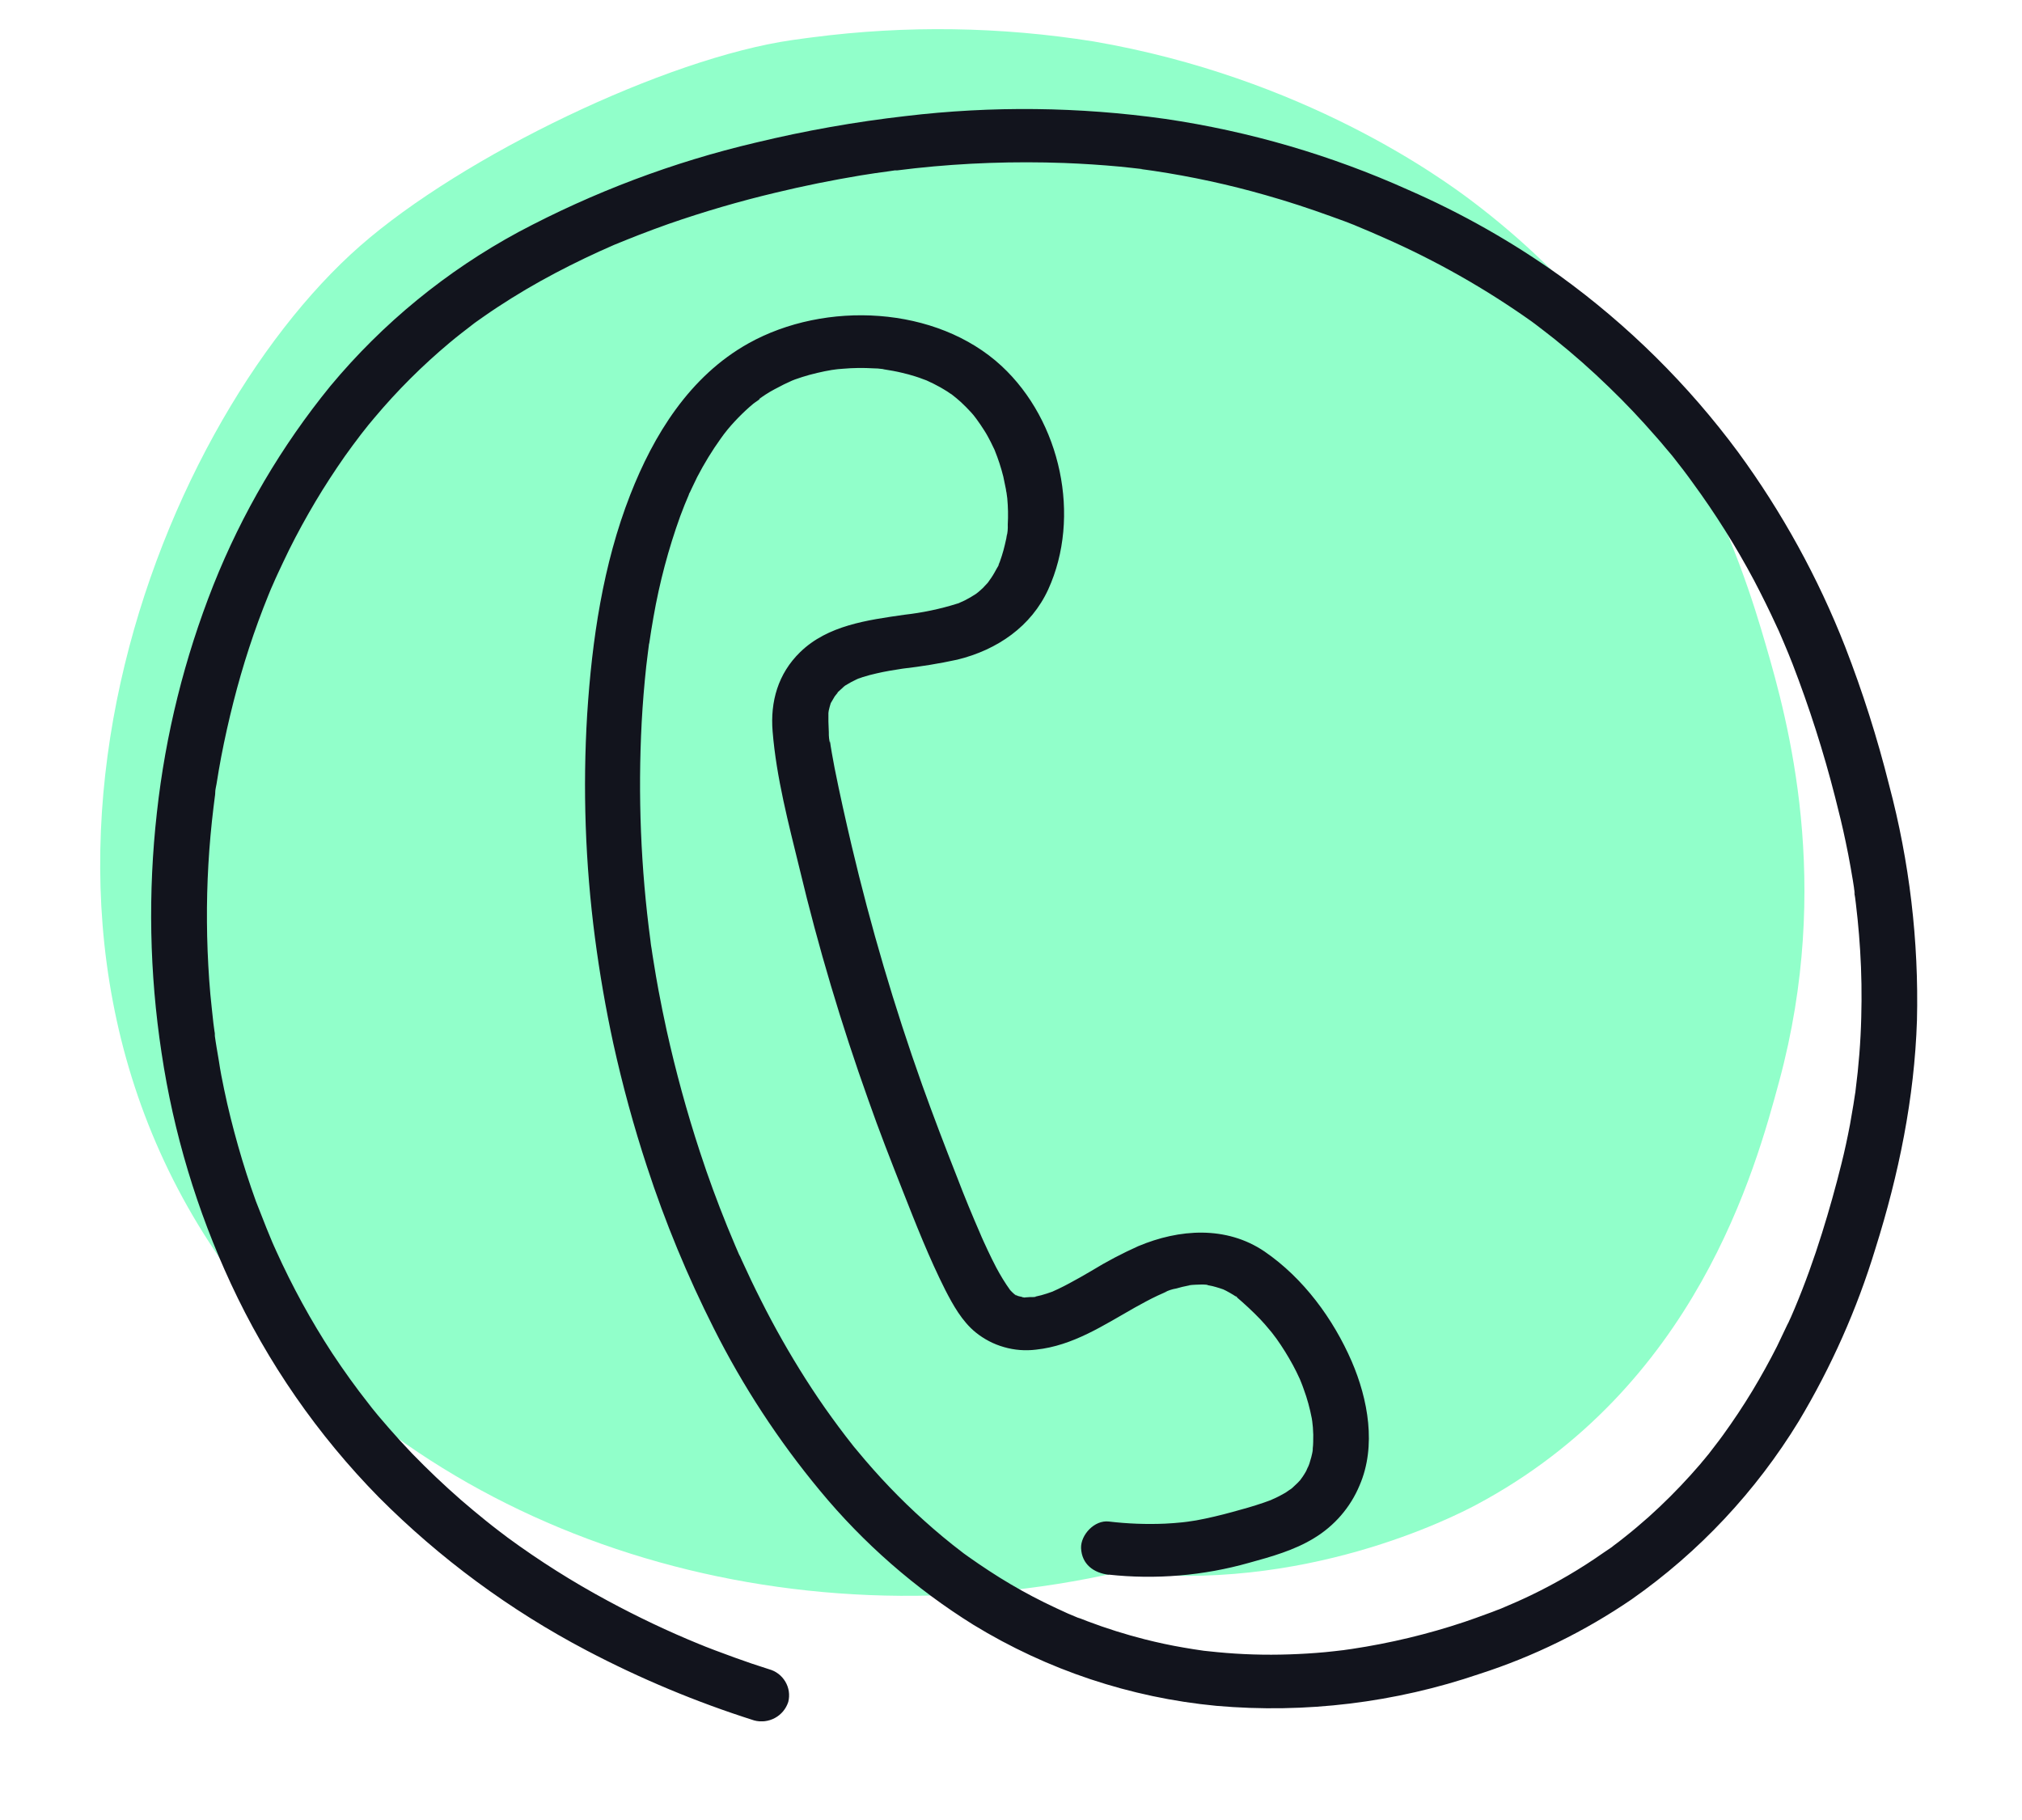<svg width="20" height="18" viewBox="0 0 20 18" fill="none" xmlns="http://www.w3.org/2000/svg">
<g clip-path="url(#clip0_9_414)">
<path d="M14.556 1.986C14.253 1.758 12.894 0.767 10.818 0.41C9.898 0.263 8.961 0.249 8.037 0.369C8.037 0.369 7.932 0.382 7.837 0.396C6.586 0.575 4.578 1.541 3.561 2.433C1.512 4.231 -0.436 9.171 2.447 12.813C4.353 15.222 7.765 16.298 11.074 15.547C12.888 15.765 14.382 14.999 14.599 14.884C16.777 13.725 17.365 11.557 17.598 10.695C18.129 8.734 17.682 7.12 17.467 6.383C17.234 5.58 16.606 3.534 14.556 1.986Z" fill="#91FFCA"/>
<path d="M10.964 15.573C11.431 15.624 11.904 15.584 12.356 15.456C12.575 15.396 12.802 15.332 12.995 15.214C13.198 15.092 13.357 14.909 13.448 14.69C13.616 14.302 13.532 13.839 13.369 13.462C13.187 13.044 12.894 12.642 12.507 12.377C12.128 12.121 11.664 12.154 11.258 12.325C11.1 12.396 10.945 12.477 10.797 12.568C10.725 12.61 10.653 12.652 10.579 12.691C10.542 12.711 10.505 12.73 10.467 12.748L10.419 12.77C10.359 12.797 10.464 12.755 10.405 12.776C10.371 12.788 10.337 12.8 10.299 12.81C10.281 12.815 10.262 12.819 10.244 12.823L10.22 12.828C10.179 12.837 10.241 12.821 10.245 12.828C10.208 12.827 10.171 12.828 10.134 12.832C10.09 12.832 10.112 12.823 10.143 12.836C10.123 12.83 10.104 12.825 10.083 12.821L10.054 12.812C10.018 12.803 10.005 12.776 10.082 12.826C10.064 12.814 10.043 12.805 10.024 12.794C9.975 12.767 10.076 12.838 10.047 12.812C10.037 12.802 10.025 12.793 10.015 12.783C10.004 12.773 9.996 12.763 9.986 12.753C9.941 12.704 10.017 12.796 9.993 12.761C9.941 12.689 9.895 12.613 9.853 12.534C9.824 12.478 9.796 12.422 9.77 12.366C9.755 12.335 9.741 12.304 9.727 12.273C9.723 12.264 9.696 12.203 9.713 12.243C9.73 12.282 9.703 12.219 9.699 12.209C9.618 12.023 9.54 11.835 9.468 11.646C9.348 11.342 9.231 11.036 9.121 10.729C8.845 9.954 8.613 9.165 8.424 8.365C8.364 8.109 8.306 7.852 8.255 7.595C8.246 7.546 8.237 7.497 8.228 7.448C8.224 7.424 8.22 7.4 8.216 7.376L8.212 7.347C8.206 7.31 8.207 7.347 8.212 7.36C8.201 7.322 8.197 7.282 8.198 7.242C8.198 7.208 8.194 7.173 8.194 7.136C8.194 7.1 8.194 7.08 8.194 7.052C8.196 7.038 8.198 7.024 8.198 7.01C8.198 7.006 8.186 7.076 8.193 7.052C8.193 7.043 8.196 7.033 8.198 7.025C8.203 7.002 8.209 6.98 8.216 6.958C8.22 6.949 8.224 6.939 8.227 6.929C8.227 6.929 8.195 6.991 8.222 6.946C8.233 6.926 8.244 6.907 8.256 6.888C8.269 6.869 8.306 6.831 8.28 6.853C8.254 6.876 8.307 6.827 8.315 6.82C8.322 6.812 8.343 6.797 8.355 6.784C8.377 6.762 8.334 6.802 8.335 6.798C8.344 6.79 8.354 6.784 8.364 6.778C8.399 6.756 8.436 6.736 8.473 6.719C8.481 6.715 8.49 6.712 8.498 6.707C8.53 6.691 8.448 6.724 8.482 6.714C8.5 6.709 8.517 6.702 8.535 6.696C8.579 6.682 8.625 6.67 8.67 6.66C8.755 6.64 8.842 6.626 8.928 6.613C9.11 6.592 9.29 6.563 9.469 6.524C9.866 6.427 10.201 6.194 10.368 5.83C10.696 5.112 10.495 4.166 9.907 3.62C9.262 3.023 8.162 2.972 7.403 3.396C6.819 3.722 6.464 4.305 6.234 4.893C5.964 5.583 5.855 6.331 5.808 7.063C5.763 7.801 5.789 8.542 5.885 9.276C5.931 9.626 5.991 9.973 6.066 10.319C6.157 10.731 6.268 11.139 6.4 11.54C6.579 12.088 6.8 12.622 7.06 13.137C7.348 13.71 7.7 14.248 8.109 14.741C8.54 15.263 9.054 15.712 9.629 16.07C10.359 16.516 11.18 16.79 12.032 16.871C12.912 16.948 13.799 16.84 14.635 16.555C15.169 16.383 15.676 16.134 16.14 15.817C16.806 15.35 17.368 14.75 17.792 14.056C18.113 13.52 18.368 12.947 18.55 12.349C18.781 11.615 18.936 10.861 18.961 10.092C18.98 9.306 18.887 8.522 18.685 7.762C18.569 7.299 18.424 6.843 18.251 6.397C17.983 5.713 17.627 5.066 17.193 4.473C16.698 3.804 16.103 3.215 15.428 2.727C14.96 2.393 14.457 2.108 13.93 1.878C13.165 1.534 12.356 1.298 11.526 1.176C10.674 1.056 9.811 1.046 8.957 1.148C8.457 1.205 7.962 1.293 7.473 1.411C6.657 1.603 5.87 1.9 5.13 2.294C4.417 2.679 3.785 3.196 3.267 3.819C2.784 4.412 2.394 5.075 2.111 5.786C1.825 6.508 1.637 7.264 1.552 8.035C1.463 8.826 1.478 9.626 1.598 10.413C1.716 11.202 1.947 11.97 2.283 12.694C2.646 13.477 3.142 14.192 3.747 14.808C4.351 15.414 5.044 15.925 5.802 16.323C6.333 16.602 6.888 16.834 7.459 17.015C7.528 17.034 7.602 17.025 7.665 16.991C7.728 16.957 7.775 16.9 7.797 16.832C7.814 16.764 7.804 16.692 7.768 16.632C7.732 16.571 7.674 16.527 7.607 16.509C7.492 16.473 7.378 16.434 7.265 16.393C7.201 16.37 7.137 16.346 7.073 16.322L6.977 16.285C6.962 16.279 6.947 16.272 6.931 16.267C6.987 16.286 6.95 16.274 6.92 16.262C6.609 16.135 6.306 15.991 6.01 15.831C5.666 15.646 5.335 15.437 5.02 15.206L5.002 15.192L4.937 15.143C4.893 15.109 4.85 15.076 4.807 15.041C4.724 14.974 4.641 14.905 4.559 14.834C4.392 14.688 4.23 14.534 4.075 14.374C3.998 14.294 3.923 14.211 3.85 14.128C3.813 14.086 3.776 14.043 3.74 14C3.721 13.976 3.701 13.953 3.682 13.929C3.705 13.958 3.658 13.899 3.651 13.889C3.522 13.726 3.401 13.557 3.287 13.385C3.076 13.062 2.89 12.722 2.731 12.37C2.723 12.352 2.699 12.297 2.72 12.346L2.694 12.287C2.675 12.241 2.656 12.195 2.637 12.149C2.602 12.06 2.566 11.97 2.531 11.88C2.466 11.7 2.407 11.517 2.355 11.333C2.303 11.149 2.256 10.964 2.217 10.775C2.197 10.681 2.179 10.588 2.165 10.493C2.157 10.448 2.149 10.403 2.142 10.357C2.139 10.336 2.135 10.315 2.132 10.294C2.129 10.273 2.128 10.266 2.126 10.252C2.125 10.238 2.118 10.199 2.126 10.234C2.134 10.269 2.122 10.205 2.121 10.196L2.111 10.122C2.106 10.073 2.1 10.023 2.095 9.974C2.084 9.88 2.076 9.784 2.069 9.689C2.056 9.499 2.048 9.308 2.047 9.118C2.044 8.739 2.066 8.36 2.112 7.983C2.117 7.938 2.123 7.894 2.129 7.848C2.123 7.896 2.129 7.86 2.129 7.835C2.129 7.81 2.137 7.782 2.142 7.752C2.156 7.663 2.171 7.574 2.188 7.485C2.223 7.302 2.264 7.12 2.31 6.939C2.401 6.581 2.515 6.23 2.654 5.888C2.67 5.848 2.687 5.807 2.706 5.766C2.715 5.745 2.725 5.723 2.734 5.702C2.713 5.751 2.734 5.702 2.744 5.681C2.782 5.599 2.821 5.517 2.861 5.435C2.941 5.274 3.028 5.116 3.12 4.961C3.211 4.808 3.309 4.658 3.411 4.512C3.462 4.44 3.515 4.369 3.569 4.298L3.648 4.198C3.68 4.158 3.622 4.23 3.655 4.19L3.705 4.13C3.93 3.862 4.179 3.614 4.448 3.389C4.524 3.325 4.603 3.265 4.682 3.204C4.706 3.185 4.682 3.204 4.676 3.208L4.706 3.186L4.777 3.136C4.824 3.103 4.872 3.07 4.921 3.038C5.105 2.917 5.296 2.804 5.492 2.701C5.683 2.6 5.878 2.507 6.076 2.421L6.207 2.368L6.25 2.351L6.238 2.356L6.313 2.326C6.412 2.287 6.512 2.251 6.612 2.215C6.96 2.094 7.315 1.99 7.674 1.905C7.951 1.838 8.23 1.782 8.512 1.735C8.607 1.72 8.702 1.705 8.798 1.693L8.851 1.685H8.873C8.923 1.678 8.805 1.694 8.833 1.69C8.906 1.681 8.979 1.672 9.052 1.664C9.541 1.611 10.034 1.594 10.527 1.612C10.711 1.619 10.895 1.631 11.078 1.648C11.151 1.655 11.224 1.664 11.297 1.672C11.341 1.677 11.312 1.672 11.281 1.672L11.328 1.678L11.413 1.69C11.786 1.746 12.156 1.826 12.519 1.93C12.735 1.991 12.948 2.061 13.158 2.137L13.304 2.19L13.381 2.22C13.384 2.22 13.421 2.236 13.391 2.224L13.422 2.237C13.511 2.274 13.601 2.312 13.688 2.351C14.202 2.577 14.691 2.854 15.148 3.178L15.19 3.209L15.16 3.187L15.178 3.2C15.245 3.252 15.311 3.301 15.377 3.354C15.563 3.503 15.742 3.661 15.914 3.828C16.076 3.984 16.23 4.147 16.377 4.316C16.412 4.355 16.446 4.395 16.478 4.434L16.523 4.487L16.539 4.506L16.554 4.525C16.619 4.607 16.682 4.689 16.742 4.773C16.967 5.08 17.17 5.403 17.349 5.739C17.427 5.888 17.502 6.039 17.572 6.192L17.595 6.241C17.598 6.249 17.601 6.257 17.605 6.265C17.62 6.298 17.584 6.217 17.599 6.25L17.646 6.36C17.675 6.428 17.703 6.496 17.73 6.565C17.896 6.995 18.037 7.435 18.151 7.882C18.189 8.03 18.225 8.177 18.256 8.326C18.274 8.41 18.29 8.494 18.305 8.579C18.313 8.621 18.32 8.664 18.327 8.707L18.338 8.778C18.338 8.788 18.341 8.798 18.342 8.809C18.344 8.819 18.35 8.862 18.342 8.826C18.334 8.79 18.348 8.867 18.349 8.875L18.357 8.939C18.363 8.992 18.369 9.041 18.374 9.092C18.384 9.195 18.393 9.297 18.399 9.4C18.413 9.621 18.416 9.842 18.41 10.063C18.404 10.304 18.385 10.543 18.354 10.782C18.354 10.796 18.35 10.81 18.348 10.824C18.348 10.818 18.353 10.792 18.348 10.824C18.343 10.855 18.338 10.889 18.333 10.922C18.322 10.988 18.311 11.054 18.299 11.12C18.274 11.251 18.246 11.383 18.214 11.51C18.157 11.74 18.093 11.968 18.022 12.195C17.943 12.448 17.853 12.699 17.75 12.944L17.707 13.044C17.693 13.076 17.728 12.995 17.714 13.027C17.71 13.035 17.707 13.043 17.703 13.051C17.695 13.069 17.687 13.088 17.678 13.103C17.645 13.174 17.611 13.245 17.576 13.317C17.501 13.465 17.42 13.611 17.334 13.754C17.244 13.903 17.146 14.05 17.042 14.194C17.017 14.229 16.99 14.264 16.963 14.299C16.949 14.318 16.934 14.337 16.92 14.355L16.901 14.38C16.897 14.384 16.868 14.42 16.89 14.393C16.912 14.366 16.89 14.393 16.885 14.399L16.859 14.431C16.846 14.446 16.832 14.462 16.819 14.479L16.722 14.589C16.591 14.734 16.453 14.872 16.307 15.003C16.231 15.07 16.154 15.136 16.074 15.199C16.035 15.23 15.996 15.261 15.956 15.29C15.95 15.296 15.944 15.3 15.937 15.305L15.86 15.357C15.632 15.517 15.391 15.658 15.139 15.779C15.043 15.825 14.945 15.868 14.847 15.909L14.807 15.925L14.831 15.915L14.81 15.923C14.775 15.937 14.741 15.95 14.704 15.963C14.632 15.99 14.558 16.016 14.485 16.041C14.123 16.162 13.751 16.251 13.373 16.308L13.302 16.318C13.249 16.326 13.334 16.315 13.28 16.321C13.225 16.328 13.165 16.334 13.108 16.34C12.99 16.351 12.871 16.358 12.753 16.362C12.515 16.37 12.278 16.363 12.041 16.34L11.944 16.33L11.906 16.326C11.84 16.317 11.774 16.306 11.709 16.295C11.579 16.273 11.45 16.245 11.323 16.213C11.131 16.164 10.943 16.105 10.758 16.035L10.694 16.01C10.667 16 10.645 15.99 10.687 16.01L10.563 15.958C10.484 15.922 10.406 15.886 10.329 15.848C10.177 15.773 10.03 15.691 9.887 15.602C9.816 15.558 9.747 15.512 9.679 15.466C9.645 15.443 9.613 15.42 9.581 15.398C9.564 15.385 9.546 15.373 9.528 15.36C9.57 15.393 9.541 15.369 9.518 15.352C9.389 15.254 9.264 15.15 9.143 15.041C8.905 14.828 8.685 14.597 8.482 14.351L8.448 14.31L8.464 14.33C8.456 14.321 8.449 14.312 8.442 14.303C8.417 14.271 8.392 14.239 8.367 14.207C8.319 14.145 8.273 14.082 8.227 14.019C8.136 13.894 8.05 13.766 7.967 13.636C7.807 13.384 7.66 13.125 7.527 12.86C7.461 12.73 7.399 12.6 7.339 12.468C7.332 12.451 7.324 12.435 7.316 12.416C7.295 12.368 7.325 12.436 7.316 12.421C7.302 12.387 7.287 12.354 7.273 12.321C7.246 12.257 7.22 12.193 7.193 12.129C7.095 11.887 7.005 11.643 6.924 11.395C6.794 10.999 6.684 10.597 6.594 10.191C6.565 10.058 6.538 9.927 6.513 9.792C6.505 9.747 6.497 9.702 6.489 9.658C6.48 9.605 6.471 9.552 6.463 9.5C6.456 9.461 6.451 9.422 6.445 9.383C6.442 9.364 6.438 9.346 6.437 9.327C6.443 9.389 6.437 9.331 6.434 9.305C6.338 8.589 6.309 7.866 6.347 7.144C6.357 6.959 6.372 6.775 6.392 6.59C6.397 6.547 6.402 6.503 6.408 6.459C6.411 6.436 6.414 6.412 6.417 6.389C6.417 6.379 6.42 6.369 6.421 6.359C6.421 6.378 6.415 6.401 6.421 6.368C6.434 6.279 6.448 6.19 6.464 6.101C6.523 5.763 6.611 5.43 6.728 5.106C6.756 5.03 6.786 4.956 6.818 4.882C6.797 4.925 6.837 4.835 6.818 4.882C6.827 4.863 6.835 4.844 6.844 4.826C6.861 4.789 6.879 4.754 6.896 4.718C6.965 4.585 7.043 4.457 7.13 4.336C7.15 4.307 7.171 4.28 7.193 4.253C7.222 4.215 7.158 4.293 7.19 4.256C7.204 4.24 7.217 4.224 7.23 4.209C7.277 4.156 7.325 4.106 7.376 4.059C7.401 4.036 7.425 4.014 7.451 3.993C7.463 3.982 7.533 3.94 7.534 3.926C7.534 3.941 7.482 3.962 7.528 3.932L7.571 3.903C7.601 3.883 7.631 3.866 7.661 3.85C7.723 3.816 7.786 3.785 7.85 3.757C7.806 3.777 7.84 3.761 7.863 3.753L7.934 3.729C7.983 3.713 8.033 3.7 8.084 3.688C8.134 3.676 8.179 3.667 8.227 3.659C8.25 3.656 8.294 3.65 8.245 3.656C8.275 3.652 8.306 3.649 8.337 3.647C8.438 3.638 8.54 3.637 8.641 3.643C8.668 3.643 8.696 3.645 8.723 3.649L8.759 3.653C8.755 3.653 8.712 3.646 8.744 3.653C8.802 3.662 8.86 3.672 8.918 3.686C8.964 3.696 9.009 3.709 9.054 3.723C9.08 3.731 9.106 3.74 9.131 3.75L9.164 3.762C9.14 3.752 9.14 3.752 9.164 3.762C9.21 3.783 9.256 3.805 9.3 3.83C9.323 3.844 9.347 3.857 9.37 3.872L9.399 3.892C9.403 3.892 9.443 3.923 9.419 3.905C9.396 3.887 9.451 3.931 9.46 3.938C9.468 3.945 9.491 3.964 9.506 3.978C9.54 4.01 9.573 4.043 9.605 4.078C9.614 4.088 9.657 4.138 9.636 4.113C9.614 4.088 9.652 4.134 9.657 4.142C9.685 4.179 9.71 4.218 9.736 4.258C9.762 4.298 9.78 4.334 9.8 4.372C9.811 4.393 9.82 4.415 9.831 4.436C9.843 4.456 9.825 4.421 9.825 4.419C9.829 4.431 9.835 4.444 9.84 4.456C9.874 4.54 9.902 4.626 9.924 4.714C9.933 4.756 9.942 4.798 9.95 4.84C9.95 4.85 9.953 4.86 9.955 4.87C9.963 4.907 9.95 4.821 9.955 4.858C9.955 4.881 9.961 4.904 9.963 4.927C9.971 5.014 9.973 5.101 9.968 5.188C9.97 5.229 9.966 5.27 9.957 5.31C9.957 5.31 9.966 5.257 9.96 5.286C9.957 5.298 9.956 5.311 9.954 5.323C9.949 5.344 9.945 5.364 9.94 5.385C9.931 5.423 9.921 5.461 9.909 5.498C9.903 5.518 9.896 5.538 9.889 5.557L9.879 5.581C9.875 5.593 9.856 5.618 9.876 5.59C9.897 5.562 9.865 5.611 9.86 5.621C9.855 5.631 9.844 5.651 9.835 5.666C9.816 5.7 9.793 5.732 9.77 5.764C9.748 5.796 9.805 5.728 9.77 5.764C9.753 5.781 9.738 5.799 9.721 5.816C9.703 5.834 9.686 5.847 9.668 5.863C9.663 5.867 9.638 5.89 9.665 5.866C9.692 5.842 9.66 5.87 9.653 5.874C9.618 5.897 9.582 5.918 9.545 5.937L9.492 5.961C9.446 5.983 9.5 5.961 9.504 5.957C9.493 5.963 9.48 5.967 9.468 5.97C9.297 6.024 9.122 6.06 8.945 6.08C8.576 6.133 8.187 6.185 7.915 6.449C7.695 6.663 7.618 6.94 7.642 7.233C7.679 7.691 7.8 8.147 7.909 8.593C8.094 9.368 8.322 10.132 8.59 10.882C8.695 11.182 8.812 11.48 8.929 11.777C9.059 12.107 9.19 12.441 9.35 12.758C9.426 12.906 9.516 13.068 9.65 13.177C9.733 13.244 9.828 13.294 9.931 13.323C10.034 13.353 10.142 13.361 10.248 13.348C10.613 13.309 10.915 13.107 11.223 12.933C11.297 12.892 11.373 12.85 11.45 12.814L11.51 12.787C11.518 12.783 11.527 12.78 11.536 12.776C11.564 12.762 11.513 12.785 11.513 12.784C11.552 12.764 11.593 12.75 11.636 12.743C11.674 12.732 11.713 12.722 11.752 12.715L11.779 12.71C11.832 12.701 11.761 12.714 11.76 12.71L11.825 12.706C11.836 12.706 11.942 12.699 11.947 12.71C11.947 12.71 11.889 12.699 11.921 12.706L11.959 12.713C11.982 12.717 12.004 12.722 12.027 12.729C12.049 12.735 12.079 12.745 12.102 12.753L12.095 12.75L12.128 12.766C12.152 12.779 12.176 12.792 12.2 12.807C12.209 12.813 12.219 12.82 12.229 12.826C12.199 12.8 12.263 12.846 12.229 12.826C12.311 12.896 12.39 12.969 12.465 13.047C12.497 13.081 12.528 13.116 12.558 13.153L12.579 13.178C12.547 13.136 12.573 13.17 12.579 13.178C12.595 13.199 12.611 13.219 12.626 13.24C12.685 13.323 12.739 13.41 12.788 13.5C12.812 13.543 12.833 13.588 12.854 13.633C12.867 13.66 12.851 13.626 12.85 13.622L12.867 13.664C12.877 13.689 12.887 13.714 12.895 13.738C12.93 13.832 12.956 13.929 12.975 14.027C12.979 14.05 12.984 14.09 12.978 14.042C12.981 14.067 12.984 14.091 12.986 14.116C12.99 14.165 12.991 14.213 12.989 14.262C12.989 14.283 12.987 14.303 12.985 14.323C12.985 14.332 12.98 14.376 12.985 14.338C12.99 14.301 12.985 14.338 12.985 14.343C12.977 14.389 12.965 14.434 12.951 14.477C12.944 14.496 12.937 14.514 12.93 14.53C12.952 14.47 12.928 14.53 12.92 14.548C12.899 14.586 12.874 14.622 12.848 14.656C12.876 14.62 12.851 14.65 12.835 14.666C12.819 14.682 12.801 14.699 12.783 14.715C12.775 14.722 12.766 14.728 12.759 14.735C12.759 14.735 12.799 14.709 12.773 14.724C12.747 14.739 12.733 14.752 12.713 14.764C12.673 14.787 12.632 14.809 12.589 14.827L12.559 14.841C12.559 14.841 12.603 14.824 12.573 14.835C12.543 14.845 12.523 14.854 12.498 14.862C12.396 14.897 12.293 14.926 12.189 14.954C12.071 14.986 11.952 15.015 11.831 15.037C11.798 15.042 11.765 15.047 11.732 15.052C11.774 15.046 11.707 15.055 11.695 15.056C11.639 15.062 11.582 15.066 11.525 15.069C11.339 15.077 11.153 15.07 10.968 15.048C10.825 15.031 10.688 15.181 10.693 15.312C10.701 15.47 10.815 15.556 10.968 15.575L10.964 15.573Z" fill="#12141D"/>
</g>
<defs>
<clipPath id="clip0_9_414">
<rect width="18.131" height="16.736" fill="white" transform="translate(0.991 0.288)"/>
</clipPath>
</defs>
</svg>
